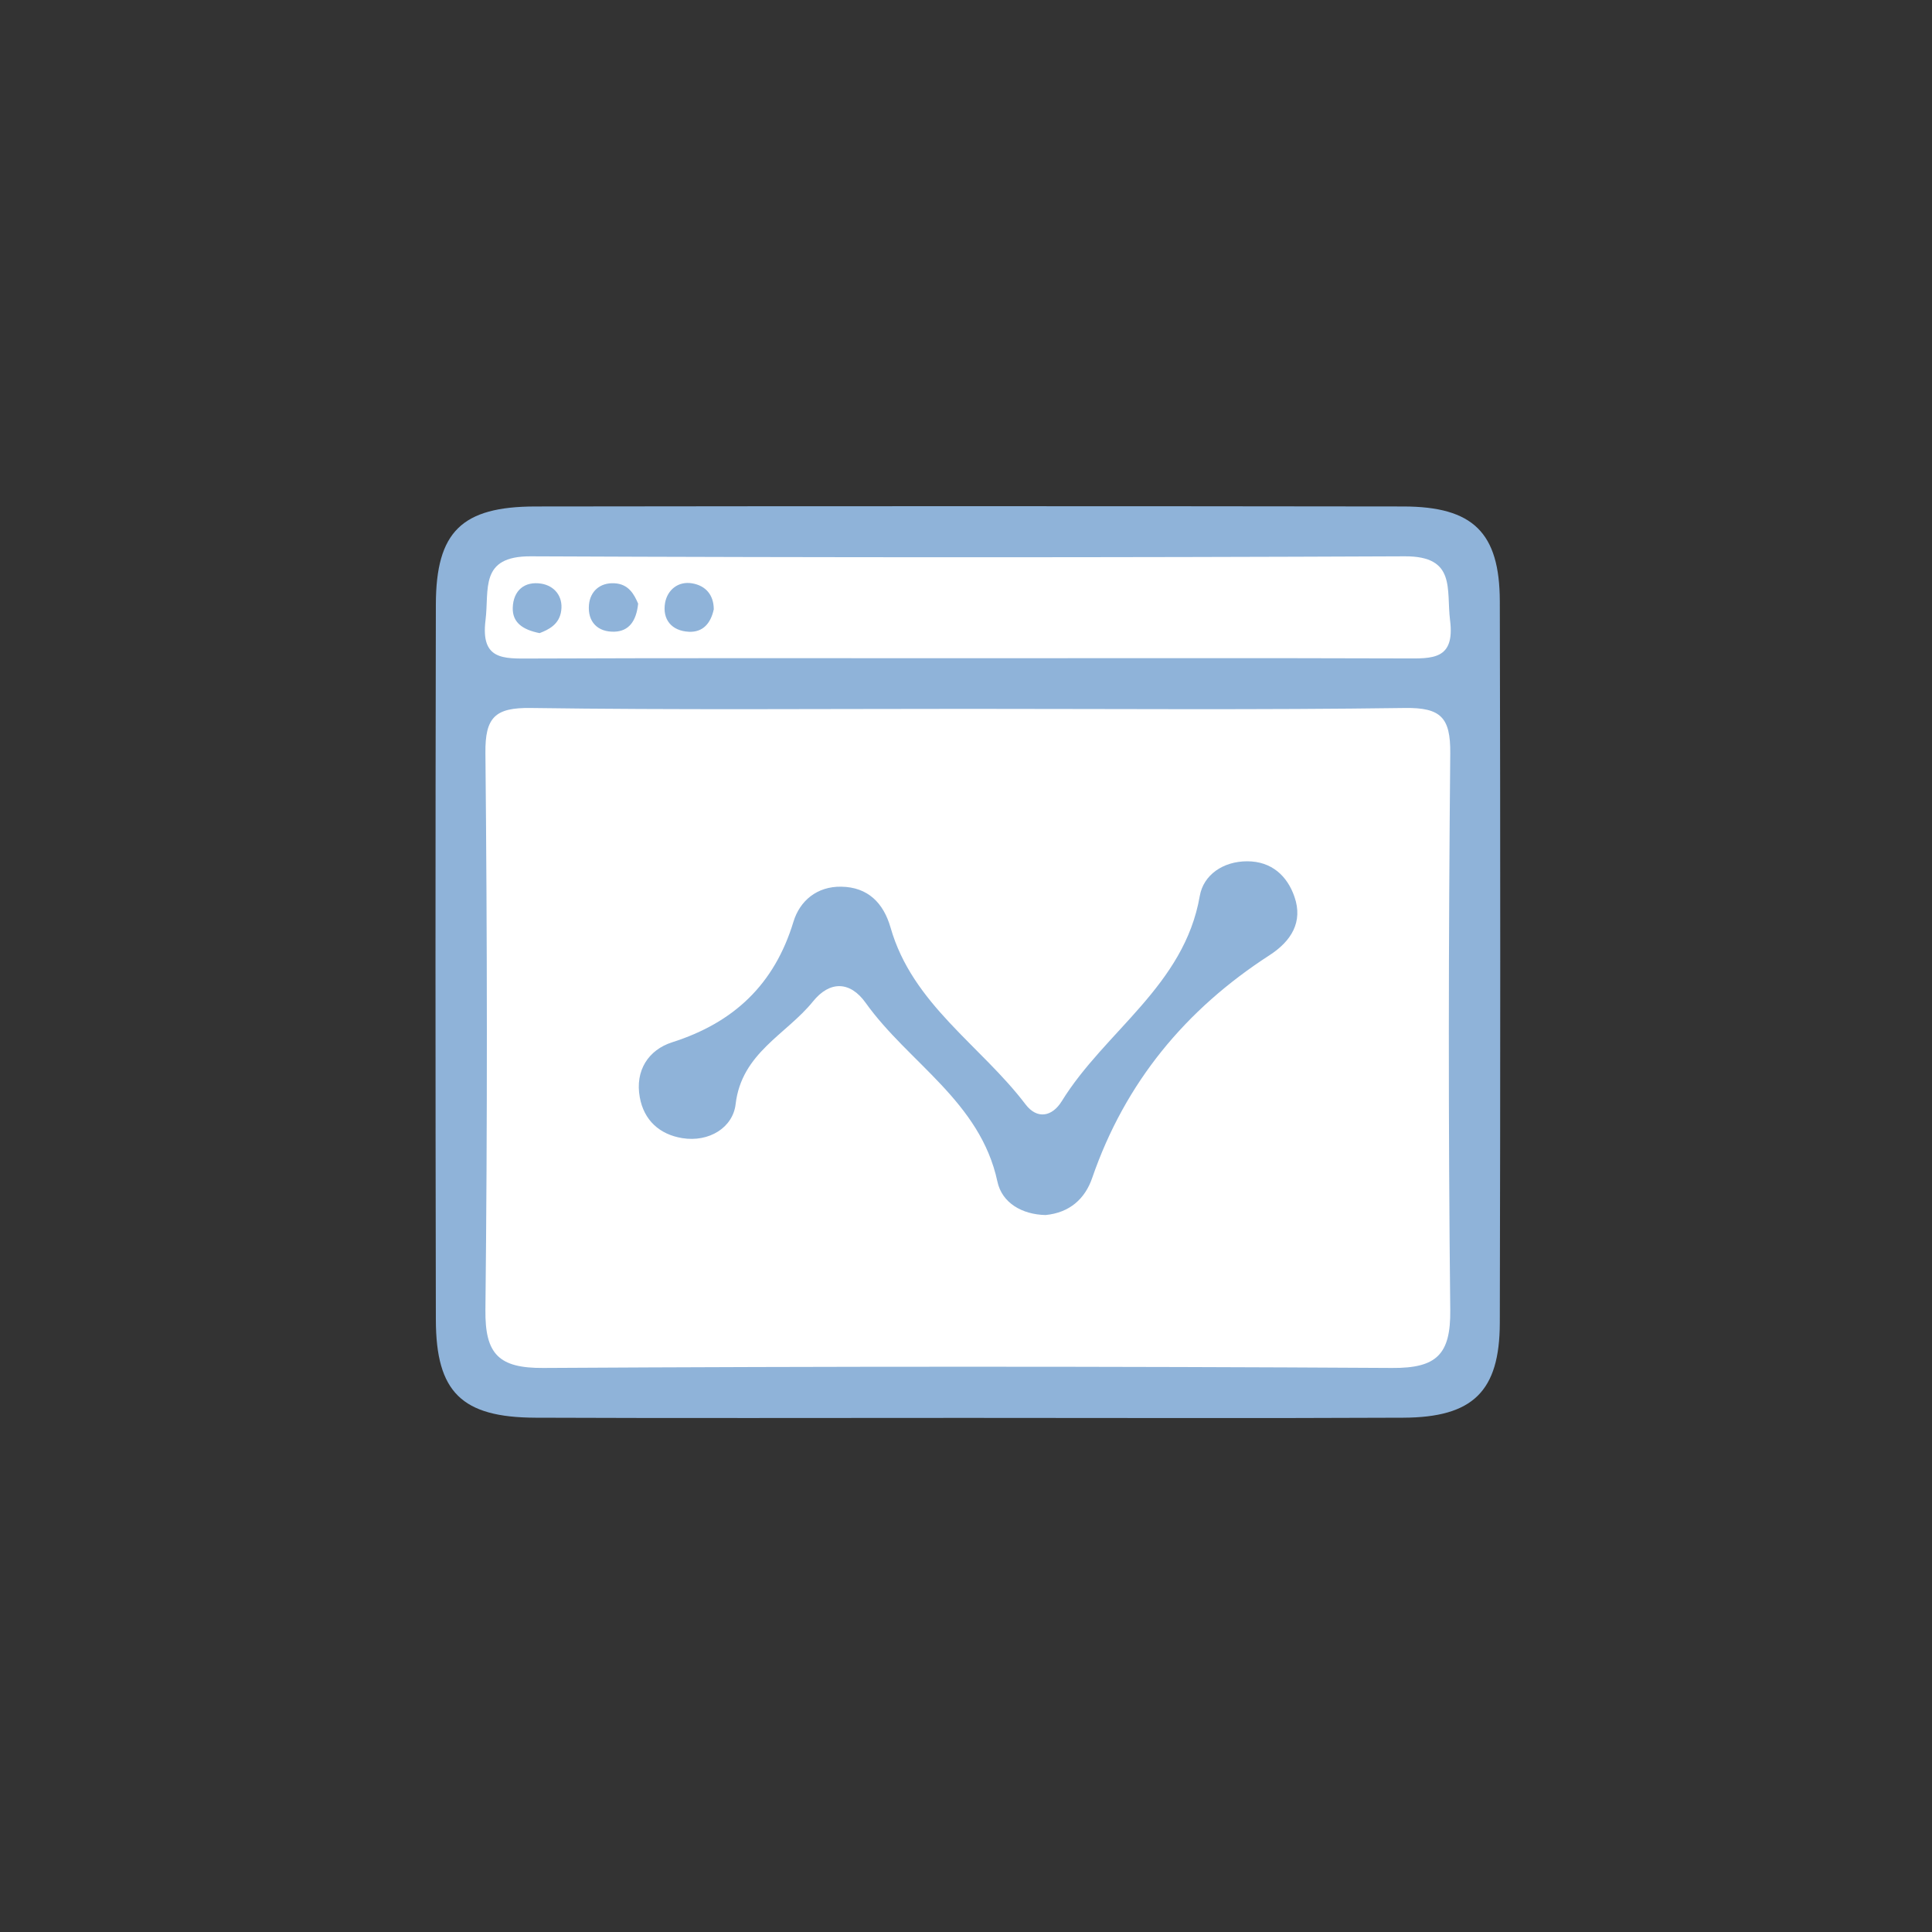 <svg xmlns="http://www.w3.org/2000/svg" xmlns:xlink="http://www.w3.org/1999/xlink" id="Layer_1" x="0" y="0" version="1.1" viewBox="0 0 200 200" xml:space="preserve" style="enable-background:new 0 0 200 200"><rect x="0" y="0" width="200" height="200" fill="#333333" stroke="none"/><style type="text/css">.st0{fill:#fff}.st1{fill:#8fb3d9}</style><rect width="70.19" height="7.3" x="79.01" y="66.58" class="st0"/><g><path d="M100.02,146.78c-14.87,0-29.73,0.04-44.6-0.02c-7.62-0.03-10.29-2.64-10.3-10.15 c-0.05-24.68-0.05-49.37,0-74.05c0.02-7.52,2.68-10.12,10.31-10.13c29.95-0.04,59.9-0.04,89.85,0c7.21,0.01,9.96,2.7,9.98,9.81 c0.06,24.9,0.06,49.8,0,74.71c-0.02,7.09-2.79,9.78-9.99,9.81C130.19,146.83,115.11,146.78,100.02,146.78z" class="st1"/><path d="M100.2,73.38c15.08,0,30.17,0.12,45.24-0.09c3.71-0.05,4.72,0.98,4.69,4.68c-0.18,19.22-0.21,38.44,0,57.65 c0.05,4.6-1.42,6.02-6.01,5.99c-29.29-0.17-58.58-0.17-87.87,0c-4.6,0.03-6.05-1.41-6-6c0.21-19.22,0.19-38.44,0-57.65 c-0.04-3.71,1-4.72,4.69-4.67C70.03,73.5,85.12,73.38,100.2,73.38z" class="st0"/><path d="M100.19,68.14c-15.09,0-30.17-0.03-45.26,0.03c-2.83,0.01-5.18,0.16-4.67-3.96c0.4-3.2-0.66-6.64,4.67-6.62 c30.17,0.13,60.34,0.13,90.51,0c5.32-0.02,4.27,3.42,4.67,6.62c0.52,4.12-1.85,3.96-4.67,3.95 C130.36,68.11,115.28,68.14,100.19,68.14z" class="st0"/><path d="M108.24,125.78c-2.43-0.05-4.52-1.25-4.99-3.47c-1.78-8.29-9.2-12.28-13.64-18.5c-1.6-2.25-3.71-2.3-5.45-0.14 c-2.77,3.43-7.39,5.32-8.01,10.64c-0.28,2.4-2.73,3.96-5.52,3.51c-2.34-0.38-3.97-1.84-4.4-4.23c-0.51-2.78,0.91-4.91,3.34-5.69 c6.41-2.04,10.6-6,12.57-12.49c0.66-2.16,2.43-3.66,4.94-3.62c2.78,0.04,4.38,1.7,5.11,4.23c2.26,7.93,9.33,12.19,13.97,18.3 c1.2,1.58,2.75,1.29,3.75-0.32c4.48-7.26,12.69-11.97,14.29-21.25c0.38-2.18,2.41-3.59,4.91-3.59c2.53,0,4.15,1.52,4.89,3.67 c0.91,2.61-0.33,4.6-2.59,6.06c-8.69,5.62-14.94,13.18-18.34,23.03C112.32,124.12,110.71,125.54,108.24,125.78z" class="st1"/><path d="M55.86,65.54c-1.82-0.36-2.82-1.14-2.78-2.62c0.05-1.8,1.23-2.78,2.96-2.5c1.34,0.22,2.25,1.29,2.06,2.77 C57.92,64.66,56.76,65.19,55.86,65.54z" class="st1"/><path d="M66.06,62.49c-0.19,1.84-0.98,2.84-2.42,2.9c-1.79,0.07-2.83-1.05-2.67-2.79c0.13-1.38,1.13-2.3,2.63-2.22 C65.11,60.45,65.67,61.59,66.06,62.49z" class="st1"/><path d="M73.89,63.07c-0.3,1.41-1.09,2.4-2.58,2.33c-1.8-0.09-2.76-1.29-2.46-3c0.24-1.32,1.34-2.27,2.82-2.01 C73.04,60.63,73.88,61.57,73.89,63.07z" class="st1"/></g></svg>